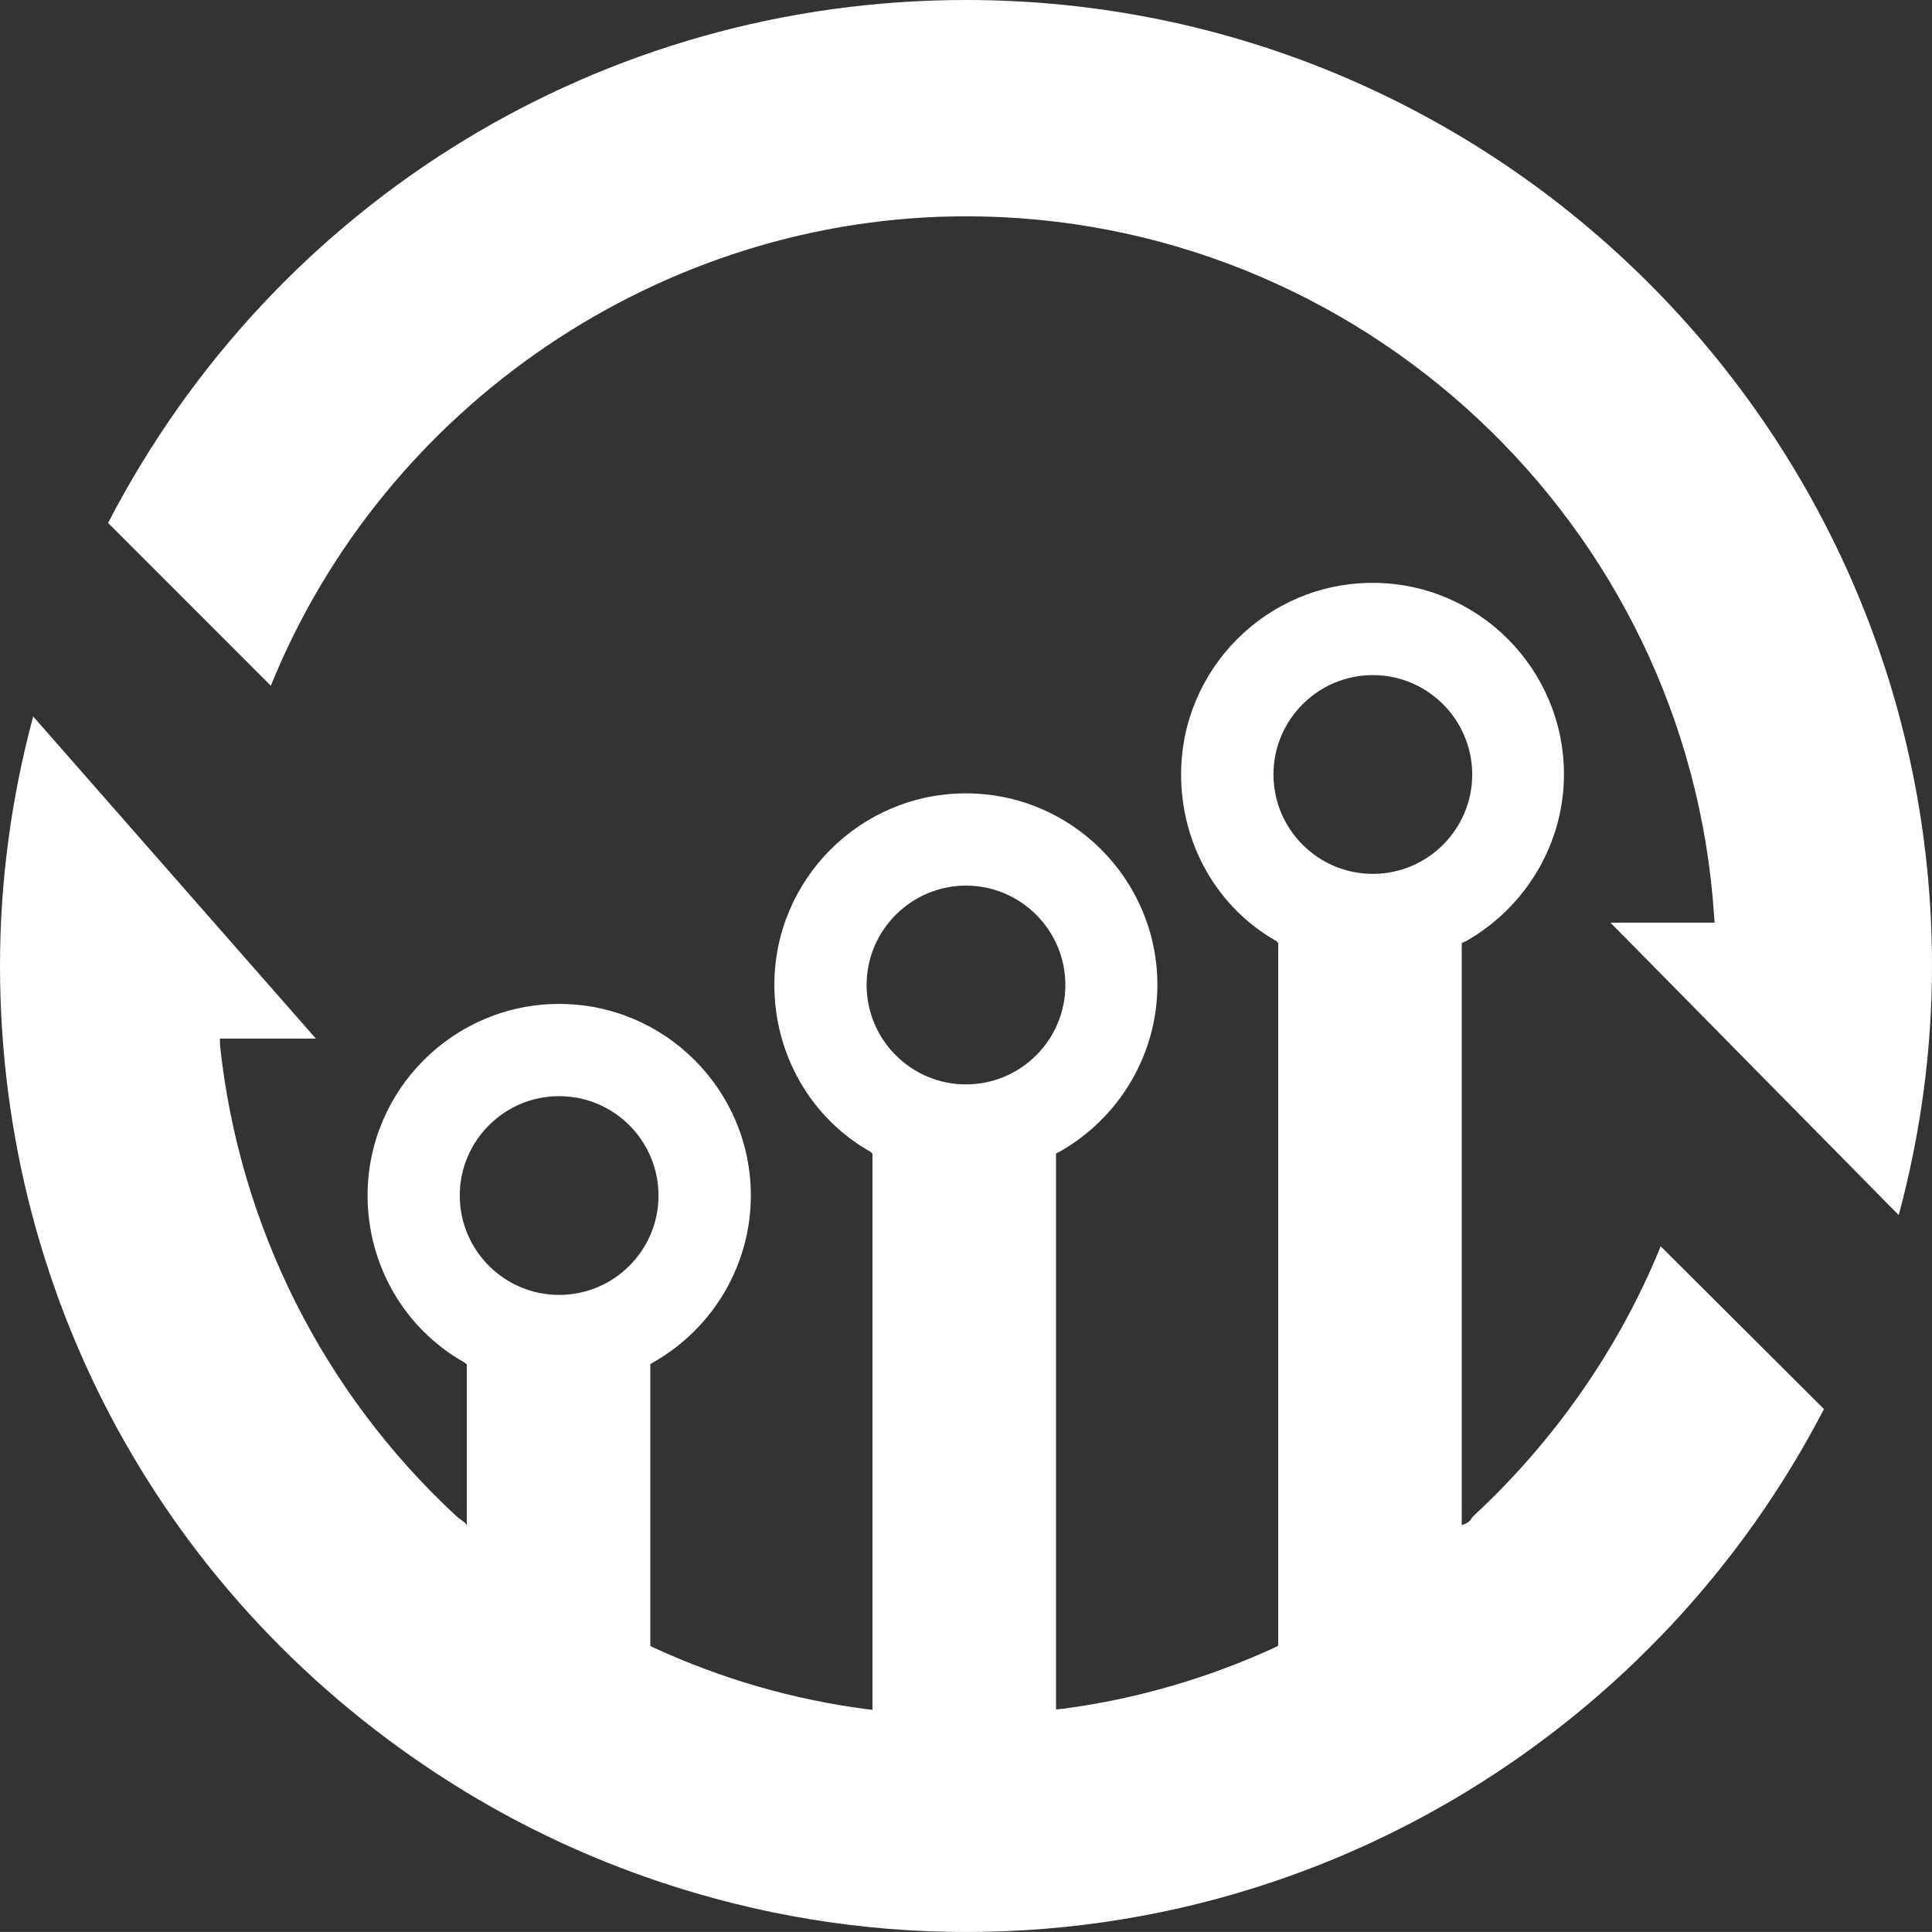 <svg version="1.1" id="图层_1" x="0px" y="0px" width="200px" height="199.996px" viewBox="0 0 200 199.996" enable-background="new 0 0 200 199.996" xml:space="preserve" xmlns:xml="http://www.w3.org/XML/1998/namespace" xmlns="http://www.w3.org/2000/svg" xmlns:xlink="http://www.w3.org/1999/xlink">
  <rect x="0" y="0" width="200" height="199.996" fill="#333333" stroke="none"/>
  <path fill="#FFFFFF" d="M100.001,0C62.488,0,28.5,20.729,11.188,54.133l16.849,16.854c11.791-29.111,40.576-48.595,71.964-48.595
	c40.771,0,74.788,31.794,77.446,72.465l0.048,0.656h-10.78l29.84,30.275c2.285-8.49,3.445-17.149,3.445-25.821
	C200,44.828,155.139,0,100.001,0z M152.561,156.911c-0.367,0.34-0.242,0.639-1.242,0.971V97.62l0.447-0.193
	c6.217-3.532,10.135-10.143,10.135-17.253c0-10.937-8.873-19.836-19.81-19.836c-10.938,0-19.823,8.899-19.823,19.836
	c0,7.143,3.67,13.766,9.932,17.288l0.119,0.194v72.607c0,0.063-0.029,0.139-0.166,0.2c-7.035,3.25-14.44,5.413-22.139,6.431
	c-0.265,0.031-0.695,0.043-0.695,0.076v-57.56l0.39-0.193c6.219-3.528,10.104-10.142,10.104-17.251
	c0-10.938-8.886-19.837-19.82-19.837c-10.936,0-19.831,8.898-19.831,19.837c0,7.143,3.725,13.768,9.985,17.287l0.175,0.194v57.563
	c0-0.03-0.337-0.04-0.593-0.075c-7.692-1.004-15.065-3.154-22.112-6.396c-0.135-0.063-0.295-0.137-0.295-0.201v-29.13l0.328-0.196
	c6.219-3.529,10.077-10.141,10.077-17.25c0-10.938-8.901-19.836-19.839-19.836s-19.836,8.897-19.836,19.836
	c0,7.145,3.776,13.768,10.036,17.287l0.233,0.194v16.722c0-0.329-0.658-0.627-1.023-0.966
	c-13.836-12.776-22.506-30.101-24.511-48.677l-0.026-0.809h9.935L3.434,74.167C1.154,82.635,0,91.33,0,99.968
	c0,35.198,18.025,67.183,48.213,85.532c6.219,3.777,12.936,6.902,19.97,9.27c10.294,3.465,21,5.228,31.818,5.228
	c10.89,0,21.616-1.756,31.879-5.226c6.952-2.346,13.669-5.482,19.972-9.322c15.732-9.594,28.508-23.274,36.963-39.583
	l-16.903-16.854C167.66,139.503,160.949,149.133,152.561,156.911z M131.828,80.164c0.008-5.668,4.621-10.278,10.289-10.278
	c5.666,0,10.279,4.61,10.287,10.288c0,5.674-4.614,10.288-10.287,10.288C136.441,90.462,131.828,85.848,131.828,80.164z
	 M47.594,123.75c0.006-5.668,4.619-10.277,10.288-10.277c5.668,0,10.281,4.609,10.287,10.289c0,5.676-4.614,10.287-10.287,10.287
	C52.207,134.049,47.594,129.438,47.594,123.75z M89.711,101.954c0.01-5.665,4.626-10.275,10.29-10.275
	c5.667,0,10.282,4.61,10.286,10.29c0,5.674-4.613,10.288-10.286,10.288S89.711,107.643,89.711,101.954z" class="color c1"/>
</svg>